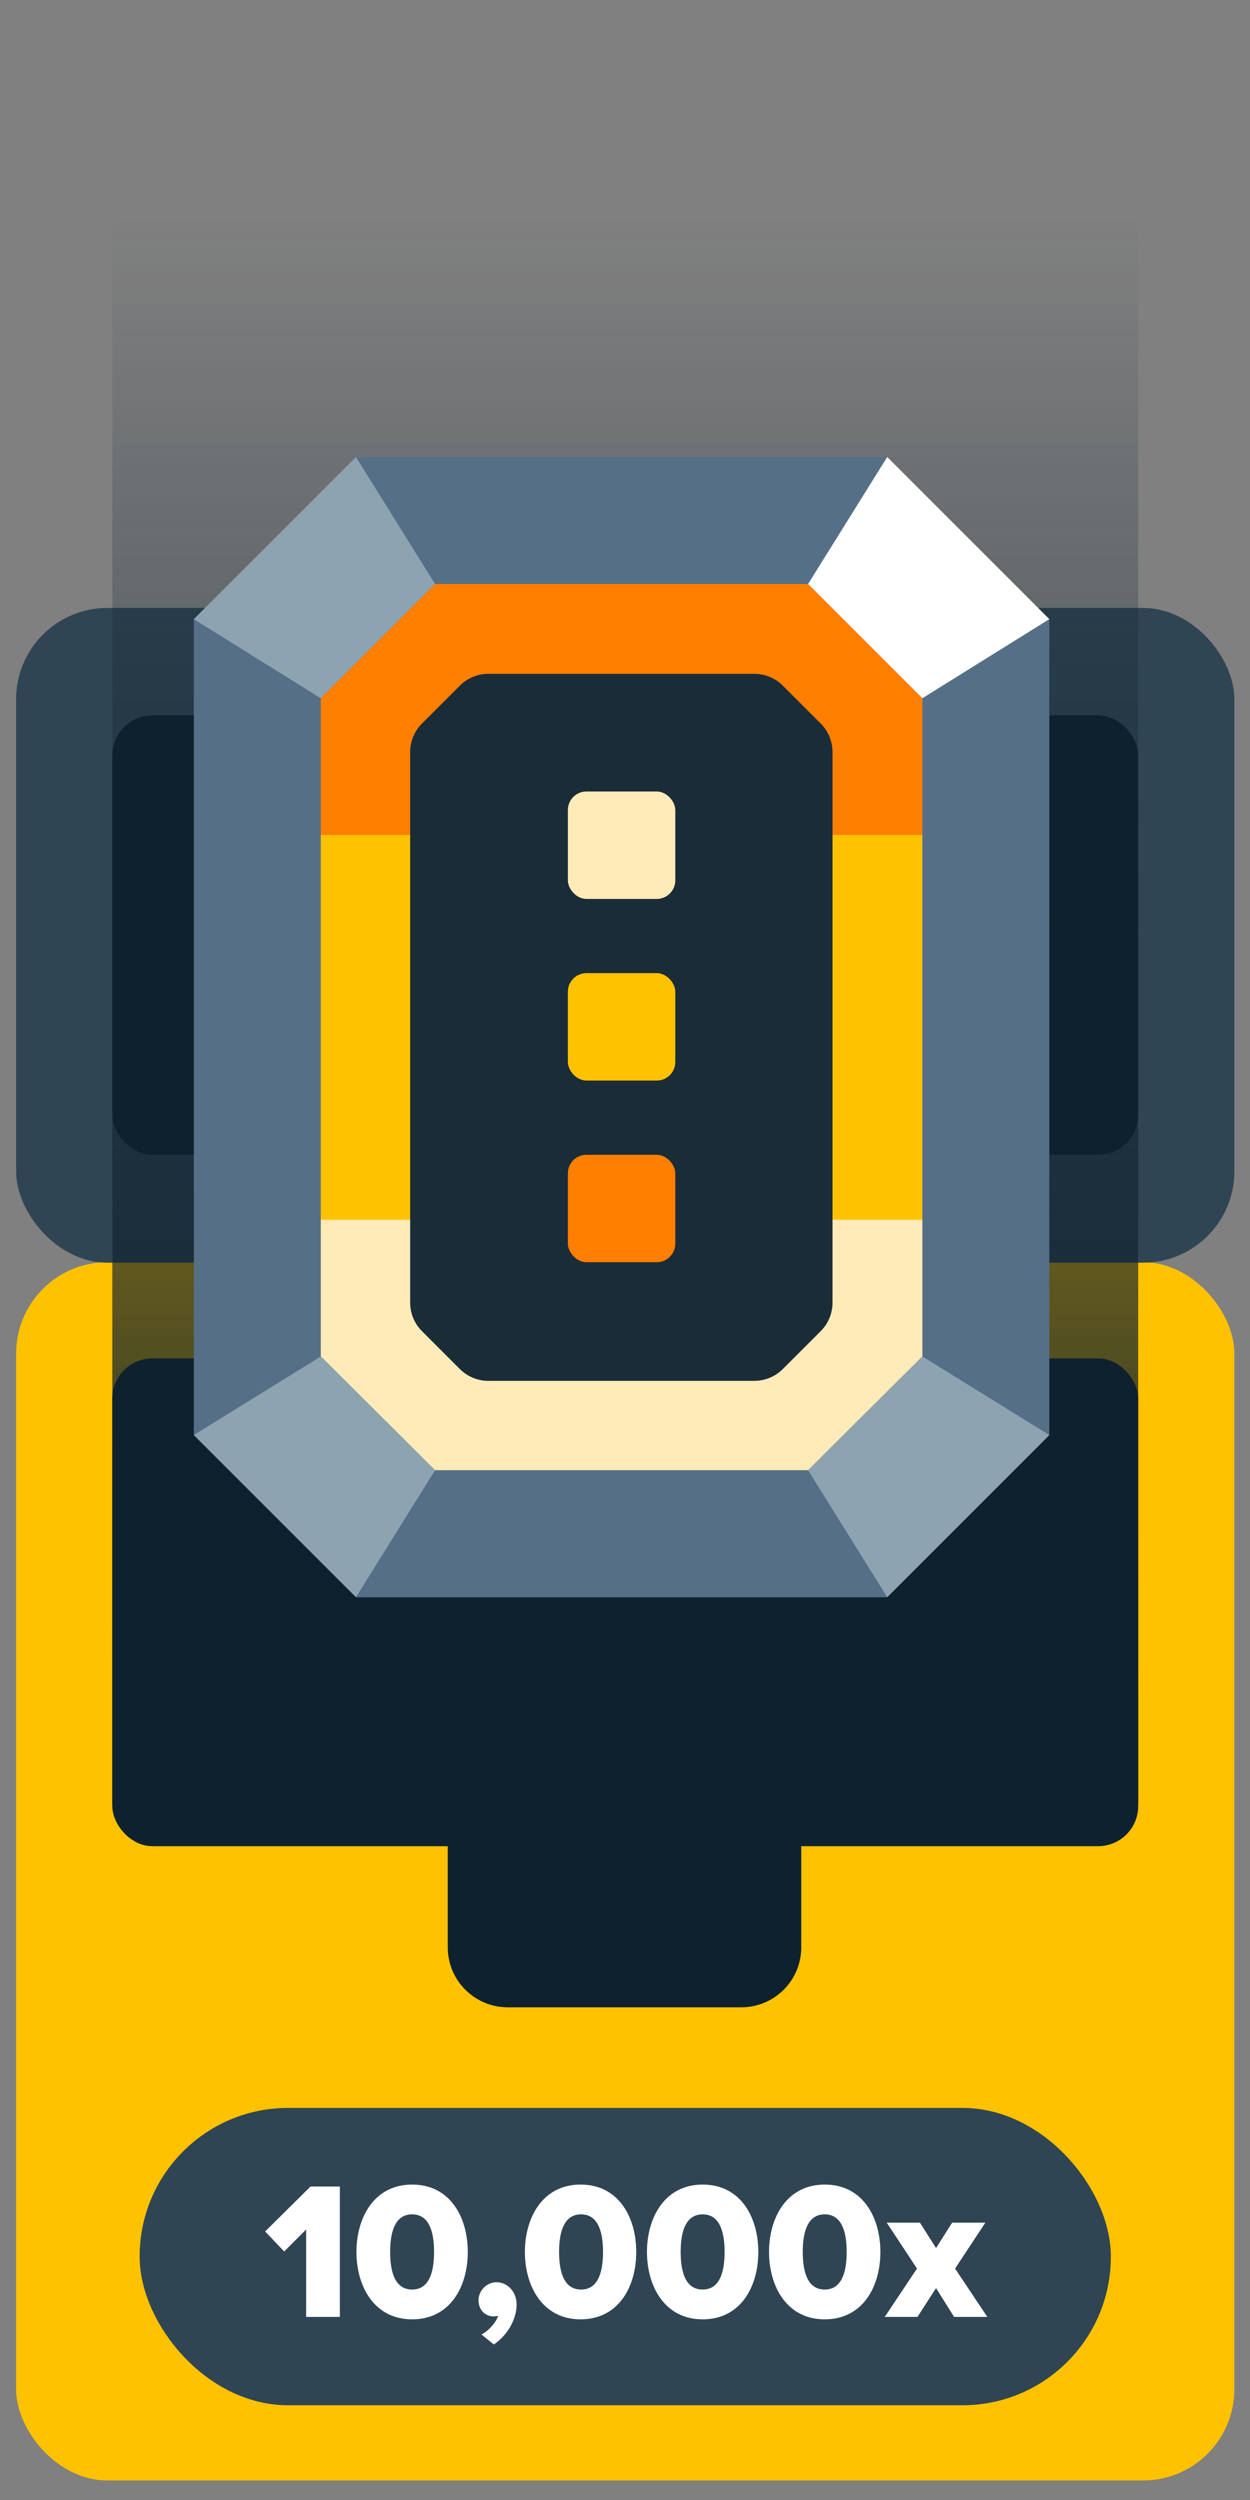 <?xml version="1.0" encoding="UTF-8"?>
<svg id="Layer_2" xmlns="http://www.w3.org/2000/svg" xmlns:xlink="http://www.w3.org/1999/xlink" version="1.1" viewBox="0 0 256 512">
  <rect x="0" y="0" width="256" height="512" fill="#808080" stroke="none"/>
  <!-- Generator: Adobe Illustrator 29.1.0, SVG Export Plug-In . SVG Version: 2.1.0 Build 142)  -->
  <defs>
    <style>
      .st0 {
        fill: #ffebb8;
      }

      .st1 {
        fill: #1a2c38;
      }

      .st2 {
        fill: #304553;
      }

      .st3 {
        fill: url(#linear-gradient);
      }

      .st4 {
        fill: #557086;
      }

      .st5 {
        fill: #fff;
      }

      .st6 {
        fill: #0e212e;
      }

      .st7 {
        fill: #8ea3b2;
      }

      .st8 {
        fill: #ff7f00;
      }

      .st9 {
        fill: #ffc200;
      }
    </style>
    <linearGradient id="linear-gradient" x1="128.1" y1="103.6" x2="128.1" y2="-221.6" gradientTransform="translate(0 266)" gradientUnits="userSpaceOnUse">
      <stop offset="0" stop-color="#0e212e"/>
      <stop offset="1" stop-color="#0e212e" stop-opacity="0"/>
    </linearGradient>
  </defs>
  <g id="Symbols_Cases">
    <rect class="st9" x="3.3" y="258.5" width="249.5" height="249.5" rx="18.7" ry="18.7"/>
    <rect class="st2" x="3.3" y="124.5" width="249.5" height="134.1" rx="18.7" ry="18.7"/>
    <rect class="st6" x="23" y="278.2" width="210.1" height="99.9" rx="8.2" ry="8.2"/>
    <rect class="st6" x="23" y="146.5" width="210.1" height="90" rx="8.2" ry="8.2"/>
    <rect class="st7" x="56.9" y="252.3" width="34.5" height="12.5" rx="2.6" ry="2.6"/>
    <rect class="st7" x="169.1" y="252.3" width="34.5" height="12.5" rx="2.6" ry="2.6"/>
    <path class="st6" d="M91.8,373.6h72.3v25.2c0,6.8-5.5,12.3-12.3,12.3h-47.8c-6.8,0-12.3-5.5-12.3-12.3v-25.2h.1Z"/>
    <rect class="st3" x="23" y="44.4" width="210.1" height="325.2"/>
    <rect class="st2" x="28.6" y="431.7" width="198.9" height="60.9" rx="30.4" ry="30.4"/>
    <path class="st5" d="M62.7,474.5v-17.9l-4.5,4.5-3.9-4.1,9.3-9.2h6v26.7s-6.9,0-6.9,0Z"/>
    <path class="st5" d="M73,461.2c0-7,3.6-13.8,11.4-13.8s11.4,6.7,11.4,13.8-3.6,13.8-11.4,13.8-11.4-6.8-11.4-13.8ZM88.9,461.2c0-4.7-1.3-7.7-4.5-7.7s-4.5,3-4.5,7.7,1.3,7.7,4.5,7.7,4.5-3,4.5-7.7Z"/>
    <path class="st5" d="M101.2,480.2l-2.6-2.1c1.3-.6,3-2.4,3.4-3.8-.2,0-.6.1-.9.1-1.7,0-3.1-1.3-3.1-3.3s1.7-3.7,3.7-3.7,4.1,1.7,4.1,4.6-1.8,6.2-4.6,8.1h0Z"/>
    <path class="st5" d="M107.5,461.2c0-7,3.6-13.8,11.4-13.8s11.4,6.7,11.4,13.8-3.6,13.8-11.4,13.8-11.4-6.8-11.4-13.8ZM123.5,461.2c0-4.7-1.3-7.7-4.5-7.7s-4.5,3-4.5,7.7,1.3,7.7,4.5,7.7,4.5-3,4.5-7.7Z"/>
    <path class="st5" d="M132.5,461.2c0-7,3.6-13.8,11.4-13.8s11.4,6.7,11.4,13.8-3.6,13.8-11.4,13.8-11.4-6.8-11.4-13.8ZM148.4,461.2c0-4.7-1.3-7.7-4.5-7.7s-4.5,3-4.5,7.7,1.3,7.7,4.5,7.7,4.5-3,4.5-7.7Z"/>
    <path class="st5" d="M157.5,461.2c0-7,3.6-13.8,11.4-13.8s11.4,6.7,11.4,13.8-3.6,13.8-11.4,13.8-11.4-6.8-11.4-13.8ZM173.4,461.2c0-4.7-1.3-7.7-4.5-7.7s-4.5,3-4.5,7.7,1.3,7.7,4.5,7.7,4.5-3,4.5-7.7Z"/>
    <path class="st5" d="M195.4,474.5l-3.7-5.9-3.8,5.9h-6.7l6.6-9.9-6.2-9.4h6.8l3.3,5.2,3.3-5.2h6.8l-6.2,9.4,6.6,9.9h-6.8Z"/>
  </g>
  <g id="token_gold_3">
    <g>
      <polygon class="st4" points="181.7 327.1 214.9 293.9 214.9 126.8 181.7 93.6 72.9 93.6 39.7 126.8 39.7 293.9 72.9 327.1 181.7 327.1"/>
      <polygon class="st4" points="166.7 301.1 88.9 301.1 73 327.1 73 327.1 181.6 327.1 181.6 327 166.7 301.1"/>
      <g>
        <polygon class="st0" points="65.7 277.8 89.1 301.1 165.5 301.1 188.9 277.8 188.9 249.7 65.7 249.7 65.7 277.8"/>
        <polygon class="st8" points="188.9 143 165.5 119.6 89.1 119.6 65.7 143 65.7 171 188.9 171 188.9 143"/>
        <rect class="st9" x="65.7" y="171" width="123.2" height="78.8"/>
      </g>
      <path class="st1" d="M94.2,280.4l-7.8-7.8c-1.5-1.5-2.4-3.6-2.4-5.8v-112.8c0-2.2.9-4.3,2.4-5.8l7.8-7.8c1.5-1.5,3.6-2.4,5.8-2.4h54.5c2.2,0,4.3.9,5.8,2.4l7.8,7.8c1.5,1.5,2.4,3.6,2.4,5.8v112.8c0,2.2-.9,4.3-2.4,5.8l-7.8,7.8c-1.5,1.5-3.6,2.4-5.8,2.4h-54.5c-2.2,0-4.3-.9-5.8-2.4Z"/>
      <polygon class="st7" points="72.9 327.1 89.1 301.1 65.7 277.8 39.7 293.9 72.9 327.1"/>
      <polygon class="st7" points="39.7 126.8 65.7 143 89.1 119.6 72.9 93.6 39.7 126.8"/>
      <polygon class="st7" points="181.7 327.1 165.5 301.1 188.9 277.8 214.9 293.9 181.7 327.1"/>
      <polygon class="st5" points="214.9 126.8 188.9 143 165.5 119.6 181.7 93.6 214.9 126.8"/>
    </g>
    <g>
      <rect class="st0" x="116.3" y="162.1" width="22" height="22" rx="3.8" ry="3.8"/>
      <rect class="st9" x="116.3" y="199.3" width="22" height="22" rx="3.8" ry="3.8"/>
      <rect class="st8" x="116.3" y="236.5" width="22" height="22" rx="3.8" ry="3.8"/>
    </g>
  </g>
</svg>